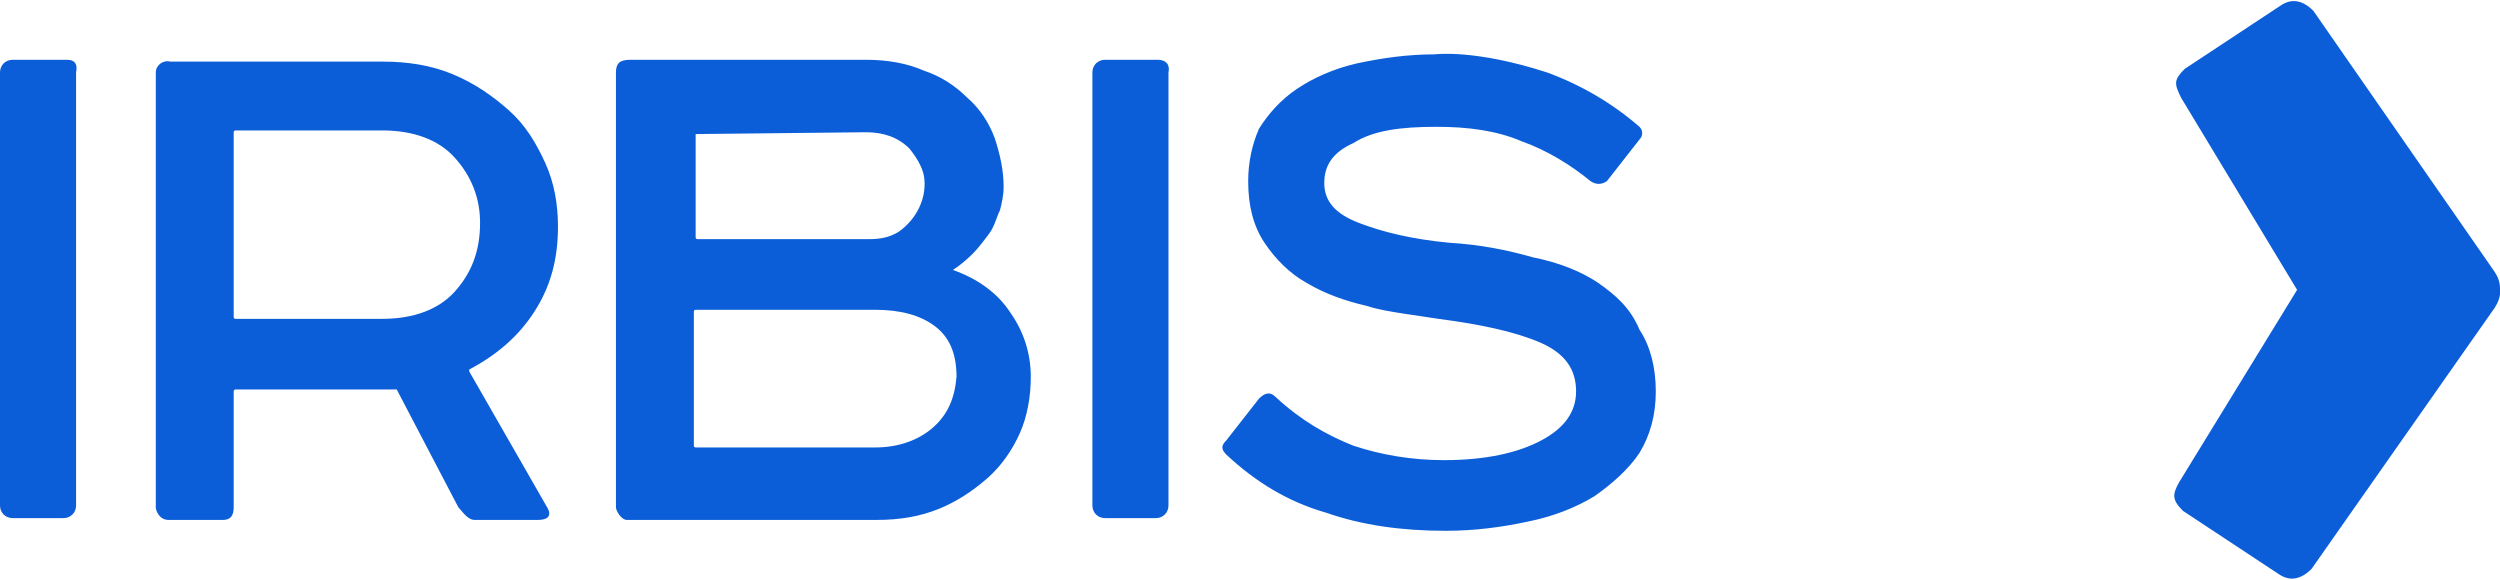 <?xml version="1.0" encoding="utf-8"?>
<!-- Generator: Adobe Illustrator 17.1.0, SVG Export Plug-In . SVG Version: 6.00 Build 0)  -->
<!DOCTYPE svg PUBLIC "-//W3C//DTD SVG 1.1//EN" "http://www.w3.org/Graphics/SVG/1.1/DTD/svg11.dtd">
<svg version="1.1" id="Logo_1_" xmlns="http://www.w3.org/2000/svg" xmlns:xlink="http://www.w3.org/1999/xlink" x="0px" y="0px"
	 width="138px" height="32px" viewBox="0 0 138 32" enable-background="new 0 0 138 32" xml:space="preserve">
<g id="Logo">
	<g>
		<path fill-rule="evenodd" clip-rule="evenodd" fill="#0B5ED8" d="M3.7,3.3H0.7C0.3,3.3,0,3.6,0,4v23.9c0,0.4,0.3,0.7,0.7,0.7h2.8
			c0.4,0,0.7-0.3,0.7-0.7V4C4.3,3.5,4.1,3.3,3.7,3.3z M29.5,17.2c0.9-1.4,1.3-2.9,1.3-4.7c0-1.2-0.2-2.4-0.7-3.5
			c-0.5-1.1-1.1-2.1-2-2.9c-0.9-0.8-1.9-1.5-3.1-2c-1.2-0.5-2.5-0.7-3.9-0.7H9.4C9,3.3,8.6,3.6,8.6,4v24c0,0.2,0.2,0.7,0.7,0.7h3
			c0.4,0,0.6-0.2,0.6-0.7v-6.4c0,0,0-0.1,0.1-0.1l8.9,0l3.4,6.5c0.2,0.2,0.5,0.7,0.9,0.7h3.5c0.5,0,0.8-0.2,0.5-0.7l-4.3-7.5
			c0,0,0-0.1,0-0.1C27.4,19.6,28.6,18.6,29.5,17.2z M25.1,16.1c-0.9,1-2.3,1.5-4,1.5l-8.1,0c0,0-0.1,0-0.1-0.1V7.3
			c0,0,0-0.1,0.1-0.1h8.1c1.7,0,3.1,0.5,4,1.5c0.9,1,1.4,2.2,1.4,3.6C26.5,13.9,26,15.1,25.1,16.1z M52.6,14.9c0,0,0.5-0.3,1.1-0.9
			c0.3-0.3,0.6-0.7,0.9-1.1c0.3-0.4,0.4-0.9,0.6-1.3c0.1-0.4,0.2-0.8,0.2-1.3c0-0.9-0.2-1.8-0.5-2.7c-0.3-0.8-0.8-1.6-1.5-2.2
			c-0.7-0.7-1.5-1.2-2.4-1.5c-0.9-0.4-2-0.6-3.2-0.6h-13C34.2,3.3,34,3.5,34,4V28c0,0.2,0.3,0.7,0.6,0.7h13.8c1.3,0,2.4-0.2,3.4-0.6
			c1-0.4,1.9-1,2.7-1.7c0.8-0.7,1.4-1.6,1.8-2.5c0.4-0.9,0.6-2,0.6-3.1c0-1.3-0.4-2.5-1.1-3.5C55.1,16.2,54,15.4,52.6,14.9z
			 M38.4,7.4C38.4,7.3,38.4,7.3,38.4,7.4l9.4-0.1c1,0,1.8,0.3,2.4,0.9c0.4,0.5,0.7,1,0.8,1.5c0.2,1.2-0.4,2.4-1.4,3.1
			c-0.5,0.3-1,0.4-1.6,0.4h-9.5c0,0-0.1,0-0.1-0.1V7.4z M51.5,23.6c-0.8,0.7-1.9,1.1-3.2,1.1h-9.9c0,0-0.1,0-0.1-0.1v-7.4
			c0,0,0-0.1,0.1-0.1h9.9c1.4,0,2.5,0.3,3.3,0.9c0.8,0.6,1.2,1.5,1.2,2.8C52.7,22,52.3,22.9,51.5,23.6z M63.9,3.3H61
			c-0.4,0-0.7,0.3-0.7,0.7v23.9c0,0.4,0.3,0.7,0.7,0.7h2.8c0.4,0,0.7-0.3,0.7-0.7V4C64.6,3.5,64.3,3.3,63.9,3.3z M88.2,15.6
			c-0.9-0.6-2.1-1.1-3.6-1.4c-1.4-0.4-2.9-0.7-4.6-0.8c-2.1-0.2-3.7-0.6-5-1.1c-1.3-0.5-1.9-1.2-1.9-2.2c0-1,0.5-1.7,1.6-2.2
			C75.8,7.2,77.3,7,79.3,7C81,7,82.6,7.2,84,7.8c1.4,0.5,2.7,1.3,3.8,2.2c0.3,0.2,0.6,0.2,0.9,0l1.8-2.3c0.2-0.2,0.2-0.5,0-0.7
			C89,5.7,87.3,4.7,85.4,4C81.4,2.7,79.2,3,79.2,3c0,0,0,0,0,0c-1.5,0-2.9,0.2-4.3,0.5c-1.3,0.3-2.4,0.8-3.3,1.4
			c-0.9,0.6-1.6,1.4-2.1,2.2C69.1,8,68.9,9,68.9,10c0,1.4,0.3,2.5,0.9,3.4c0.6,0.9,1.4,1.7,2.3,2.2c1,0.6,2.1,1,3.4,1.3
			c0.6,0.2,1.3,0.3,1.9,0.4c0.7,0.1,1.3,0.2,2,0.3c2.3,0.3,4.2,0.7,5.6,1.3c1.4,0.6,2,1.5,2,2.7c0,1.1-0.6,2-1.9,2.7
			c-1.3,0.7-3.1,1.1-5.4,1.1c-1.8,0-3.5-0.3-5-0.8c-1.5-0.6-2.9-1.4-4.3-2.7c-0.3-0.3-0.6-0.2-0.9,0.1l-1.8,2.3
			c-0.3,0.3-0.3,0.5,0,0.8c1.6,1.5,3.4,2.6,5.5,3.2c2,0.7,4.2,1,6.6,1c1.6,0,3.1-0.2,4.5-0.5c1.5-0.3,2.7-0.8,3.7-1.4
			c1-0.7,1.9-1.5,2.5-2.4c0.6-1,0.9-2.1,0.9-3.4c0-1.3-0.3-2.5-0.9-3.4C90,17,89.2,16.3,88.2,15.6z M137.7,15L127.7,0.6
			c-0.6-0.6-1.2-0.7-1.8-0.3l-5.3,3.5c-0.6,0.6-0.6,0.8-0.2,1.6l6.4,10.6h0l-6.5,10.6c-0.4,0.7-0.4,1,0.2,1.6l5.3,3.5
			c0.6,0.4,1.2,0.3,1.8-0.3L137.7,17c0.2-0.3,0.3-0.6,0.3-0.8v-0.3C138,15.6,137.9,15.3,137.7,15z"/>
	</g>
</g>
</svg>
